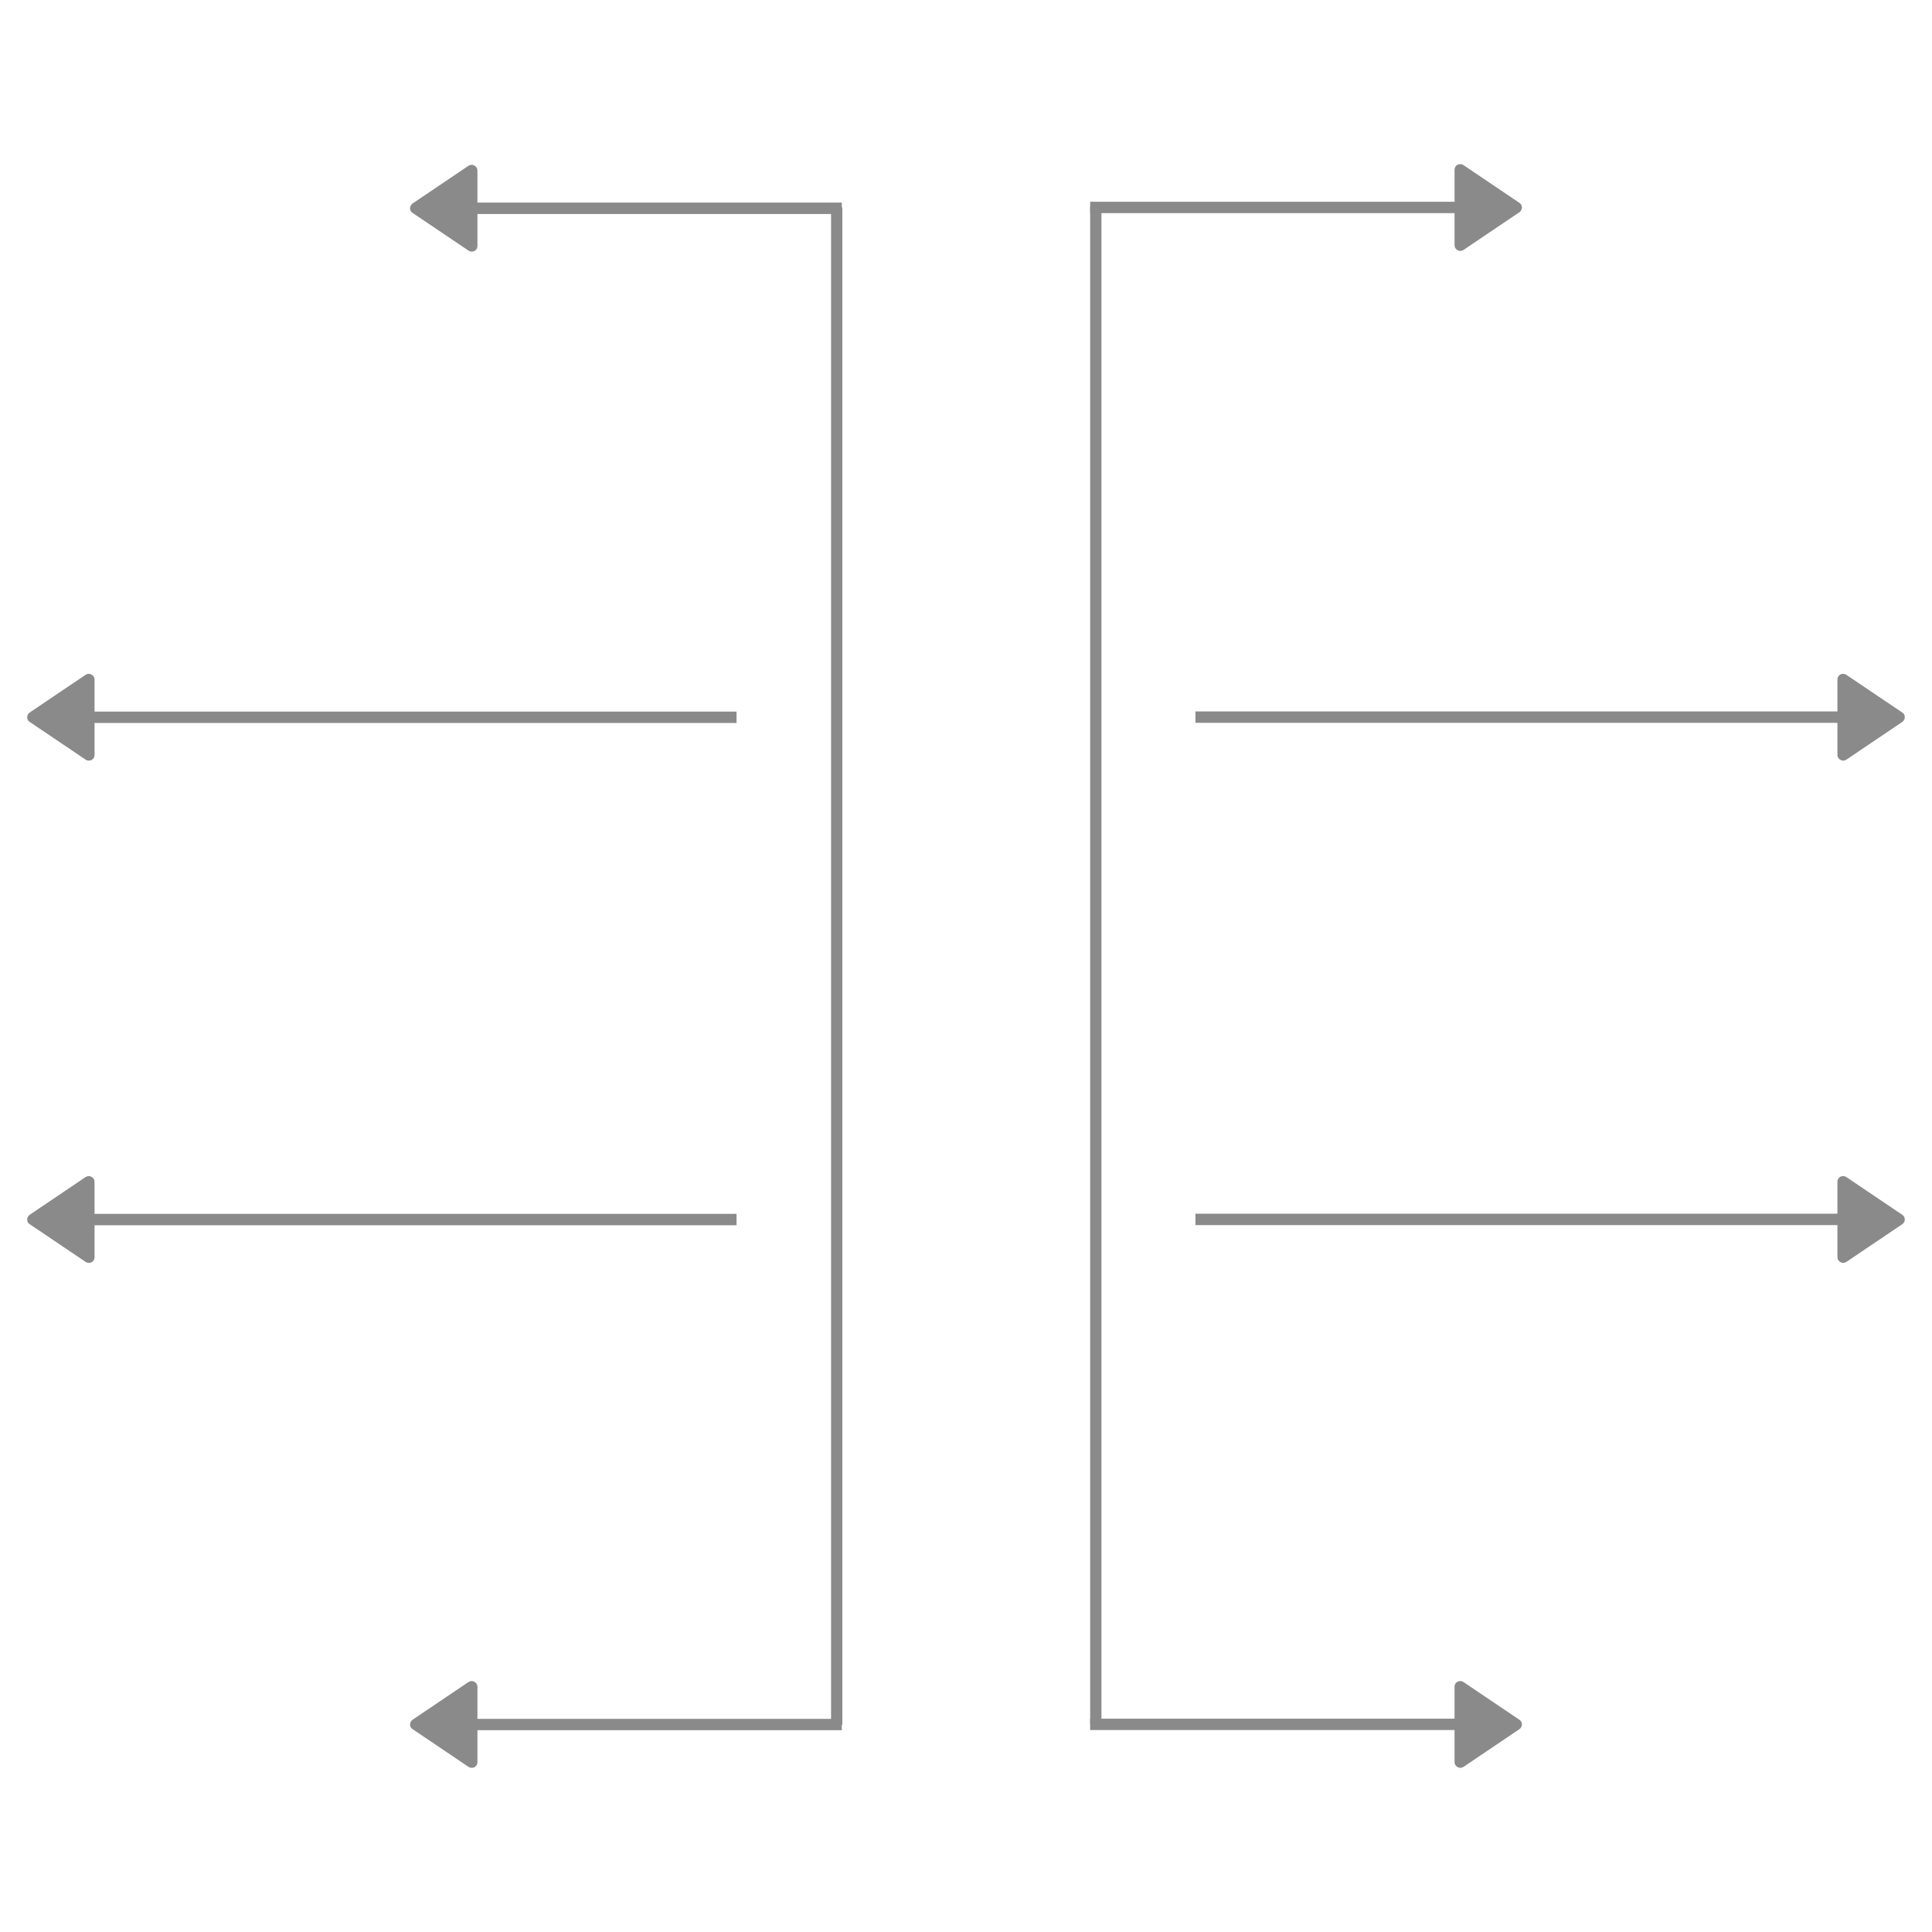 <svg xmlns="http://www.w3.org/2000/svg" xmlns:xlink="http://www.w3.org/1999/xlink" width="800" zoomAndPan="magnify" viewBox="0 0 600 600" height="800" preserveAspectRatio="xMidYMid meet" version="1.0"><defs><clipPath id="167ee35598"><path d="M 453.484 523.758 L 470.953 523.758 L 470.953 547.332 L 453.484 547.332 Z M 453.484 523.758 " clip-rule="nonzero"/></clipPath><clipPath id="cc37e625eb"><path d="M 453.492 547.25 L 453.492 523.844 L 470.883 535.574 Z M 453.492 547.25 " clip-rule="nonzero"/></clipPath><clipPath id="9243bd1184"><path d="M 338.559 522 L 472.742 522 L 472.742 549.02 L 338.559 549.02 Z M 338.559 522 " clip-rule="nonzero"/></clipPath><clipPath id="0d362f9fce"><path d="M 471.887 534.102 L 454.492 522.371 C 453.961 522.016 453.254 521.957 452.664 522.254 C 452.078 522.547 451.723 523.137 451.723 523.785 L 451.723 533.75 L 338.559 533.75 L 338.559 537.285 L 451.723 537.285 L 451.723 547.25 C 451.723 547.898 452.078 548.488 452.664 548.781 C 452.902 548.898 453.195 549.02 453.492 549.02 C 453.844 549.02 454.199 548.898 454.492 548.723 L 471.887 536.992 C 472.355 536.637 472.652 536.105 472.652 535.516 C 472.652 534.926 472.355 534.398 471.887 534.102 Z M 455.262 543.949 L 455.262 527.145 L 467.699 535.516 Z M 455.262 543.949 " clip-rule="nonzero"/></clipPath><clipPath id="1f14a07527"><path d="M 572.371 211 L 589.844 211 L 589.844 234.531 L 572.371 234.531 Z M 572.371 211 " clip-rule="nonzero"/></clipPath><clipPath id="57eba3fd27"><path d="M 572.398 234.449 L 572.398 211.043 L 589.789 222.773 Z M 572.398 234.449 " clip-rule="nonzero"/></clipPath><clipPath id="2c6889595e"><path d="M 371.254 209.168 L 591.633 209.168 L 591.633 236.215 L 371.254 236.215 Z M 371.254 209.168 " clip-rule="nonzero"/></clipPath><clipPath id="07beb12b6f"><path d="M 590.793 221.301 L 573.398 209.57 C 572.867 209.215 572.16 209.156 571.57 209.449 C 570.984 209.746 570.629 210.336 570.629 210.984 L 570.629 220.945 L 371.254 220.945 L 371.254 224.484 L 570.629 224.484 L 570.629 234.449 C 570.629 235.098 570.984 235.684 571.57 235.98 C 571.809 236.098 572.102 236.215 572.398 236.215 C 572.75 236.215 573.105 236.098 573.398 235.922 L 590.793 224.188 C 591.262 223.836 591.559 223.305 591.559 222.715 C 591.559 222.125 591.262 221.594 590.793 221.301 Z M 574.168 231.145 L 574.168 214.344 L 586.605 222.715 Z M 574.168 231.145 " clip-rule="nonzero"/></clipPath><clipPath id="d064aa5229"><path d="M 572.371 367 L 589.844 367 L 589.844 390.516 L 572.371 390.516 Z M 572.371 367 " clip-rule="nonzero"/></clipPath><clipPath id="a33196a837"><path d="M 572.398 390.43 L 572.398 367.023 L 589.789 378.758 Z M 572.398 390.43 " clip-rule="nonzero"/></clipPath><clipPath id="96926d3a83"><path d="M 371.254 365.152 L 591.633 365.152 L 591.633 392.199 L 371.254 392.199 Z M 371.254 365.152 " clip-rule="nonzero"/></clipPath><clipPath id="2710b702fe"><path d="M 590.793 377.281 L 573.398 365.551 C 572.867 365.195 572.16 365.137 571.57 365.434 C 570.984 365.727 570.629 366.316 570.629 366.965 L 570.629 376.93 L 371.254 376.93 L 371.254 380.465 L 570.629 380.465 L 570.629 390.43 C 570.629 391.078 570.984 391.668 571.57 391.961 C 571.809 392.078 572.102 392.199 572.398 392.199 C 572.75 392.199 573.105 392.078 573.398 391.902 L 590.793 380.172 C 591.262 379.816 591.559 379.285 591.559 378.699 C 591.559 378.109 591.262 377.578 590.793 377.281 Z M 574.168 387.129 L 574.168 370.324 L 586.605 378.699 Z M 574.168 387.129 " clip-rule="nonzero"/></clipPath><clipPath id="cd1a7c4425"><path d="M 258.09 64.395 L 261.594 64.395 L 261.594 535.641 L 258.09 535.641 Z M 258.09 64.395 " clip-rule="nonzero"/></clipPath><clipPath id="31e6942b26"><path d="M 10.145 367 L 27.617 367 L 27.617 390.508 L 10.145 390.508 Z M 10.145 367 " clip-rule="nonzero"/></clipPath><clipPath id="19331d08a6"><path d="M 27.594 367.016 L 27.594 390.422 L 10.199 378.691 Z M 27.594 367.016 " clip-rule="nonzero"/></clipPath><clipPath id="2dfaddd2b0"><path d="M 8.355 365.246 L 228.734 365.246 L 228.734 392.297 L 8.355 392.297 Z M 8.355 365.246 " clip-rule="nonzero"/></clipPath><clipPath id="847d6bd784"><path d="M 9.199 380.164 L 26.59 391.895 C 27.121 392.25 27.828 392.309 28.418 392.012 C 29.008 391.719 29.359 391.129 29.359 390.48 L 29.359 380.516 L 228.734 380.516 L 228.734 376.98 L 29.359 376.98 L 29.359 367.016 C 29.359 366.367 29.008 365.777 28.418 365.484 C 28.18 365.367 27.887 365.246 27.594 365.246 C 27.238 365.246 26.883 365.367 26.59 365.543 L 9.199 377.273 C 8.727 377.629 8.43 378.16 8.43 378.75 C 8.43 379.34 8.727 379.867 9.199 380.164 Z M 25.824 370.316 L 25.824 387.121 L 13.383 378.75 Z M 25.824 370.316 " clip-rule="nonzero"/></clipPath><clipPath id="54de7ebeb3"><path d="M 10.145 211 L 27.617 211 L 27.617 234.523 L 10.145 234.523 Z M 10.145 211 " clip-rule="nonzero"/></clipPath><clipPath id="08204bbef7"><path d="M 27.594 211.035 L 27.594 234.441 L 10.199 222.707 Z M 27.594 211.035 " clip-rule="nonzero"/></clipPath><clipPath id="04a8d7d08e"><path d="M 8.355 209.266 L 228.734 209.266 L 228.734 236.312 L 8.355 236.312 Z M 8.355 209.266 " clip-rule="nonzero"/></clipPath><clipPath id="fafda5ed95"><path d="M 9.199 224.184 L 26.59 235.914 C 27.121 236.266 27.828 236.328 28.418 236.031 C 29.008 235.738 29.359 235.148 29.359 234.5 L 29.359 224.535 L 228.734 224.535 L 228.734 221 L 29.359 221 L 29.359 211.035 C 29.359 210.387 29.008 209.797 28.418 209.504 C 28.18 209.383 27.887 209.266 27.594 209.266 C 27.238 209.266 26.883 209.383 26.59 209.562 L 9.199 221.293 C 8.727 221.648 8.43 222.176 8.43 222.766 C 8.43 223.355 8.727 223.887 9.199 224.184 Z M 25.824 214.336 L 25.824 231.137 L 13.383 222.766 Z M 25.824 214.336 " clip-rule="nonzero"/></clipPath><clipPath id="d4e6ffda15"><path d="M 338.559 64.289 L 342.062 64.289 L 342.062 535.535 L 338.559 535.535 Z M 338.559 64.289 " clip-rule="nonzero"/></clipPath><clipPath id="e37b1ef893"><path d="M 453.484 52.668 L 470.953 52.668 L 470.953 76.242 L 453.484 76.242 Z M 453.484 52.668 " clip-rule="nonzero"/></clipPath><clipPath id="6d1a91e272"><path d="M 453.492 76.156 L 453.492 52.75 L 470.883 64.484 Z M 453.492 76.156 " clip-rule="nonzero"/></clipPath><clipPath id="fe2fe7f568"><path d="M 338.559 50.879 L 472.742 50.879 L 472.742 77.926 L 338.559 77.926 Z M 338.559 50.879 " clip-rule="nonzero"/></clipPath><clipPath id="fe46f507be"><path d="M 471.887 63.008 L 454.492 51.277 C 453.961 50.922 453.254 50.863 452.664 51.16 C 452.078 51.453 451.723 52.043 451.723 52.691 L 451.723 62.656 L 338.559 62.656 L 338.559 66.191 L 451.723 66.191 L 451.723 76.156 C 451.723 76.805 452.078 77.395 452.664 77.688 C 452.902 77.805 453.195 77.926 453.492 77.926 C 453.844 77.926 454.199 77.805 454.492 77.629 L 471.887 65.898 C 472.355 65.543 472.652 65.012 472.652 64.426 C 472.652 63.836 472.355 63.305 471.887 63.008 Z M 455.262 72.855 L 455.262 56.051 L 467.699 64.426 Z M 455.262 72.855 " clip-rule="nonzero"/></clipPath><clipPath id="81ddd5c96b"><path d="M 129.035 52.871 L 146.508 52.871 L 146.508 76.445 L 129.035 76.445 Z M 129.035 52.871 " clip-rule="nonzero"/></clipPath><clipPath id="21ada1c124"><path d="M 146.5 52.953 L 146.5 76.359 L 129.109 64.629 Z M 146.5 52.953 " clip-rule="nonzero"/></clipPath><clipPath id="1a488d70fa"><path d="M 127.246 51.188 L 261.434 51.188 L 261.434 78.234 L 127.246 78.234 Z M 127.246 51.188 " clip-rule="nonzero"/></clipPath><clipPath id="baec23b7bb"><path d="M 128.105 66.102 L 145.496 77.832 C 146.027 78.188 146.734 78.246 147.324 77.953 C 147.914 77.656 148.27 77.066 148.27 76.418 L 148.27 66.457 L 261.434 66.457 L 261.434 62.918 L 148.27 62.918 L 148.27 52.953 C 148.27 52.305 147.914 51.715 147.324 51.422 C 147.09 51.305 146.793 51.188 146.5 51.188 C 146.145 51.188 145.793 51.305 145.496 51.48 L 128.105 63.211 C 127.633 63.566 127.34 64.098 127.34 64.688 C 127.34 65.277 127.633 65.805 128.105 66.102 Z M 144.73 56.258 L 144.73 73.059 L 132.293 64.688 Z M 144.73 56.258 " clip-rule="nonzero"/></clipPath><clipPath id="178d77d151"><path d="M 129.035 523.75 L 146.508 523.75 L 146.508 547.324 L 129.035 547.324 Z M 129.035 523.75 " clip-rule="nonzero"/></clipPath><clipPath id="648fb79aec"><path d="M 146.5 523.836 L 146.5 547.242 L 129.109 535.508 Z M 146.5 523.836 " clip-rule="nonzero"/></clipPath><clipPath id="143da418cd"><path d="M 127.246 522.066 L 261.434 522.066 L 261.434 549.117 L 127.246 549.117 Z M 127.246 522.066 " clip-rule="nonzero"/></clipPath><clipPath id="069b7f7b20"><path d="M 128.105 536.984 L 145.496 548.715 C 146.027 549.07 146.734 549.129 147.324 548.832 C 147.914 548.539 148.27 547.949 148.27 547.301 L 148.27 537.336 L 261.434 537.336 L 261.434 533.801 L 148.27 533.801 L 148.27 523.836 C 148.27 523.188 147.914 522.598 147.324 522.305 C 147.09 522.188 146.793 522.066 146.5 522.066 C 146.145 522.066 145.793 522.188 145.496 522.363 L 128.105 534.094 C 127.633 534.449 127.34 534.98 127.34 535.57 C 127.34 536.156 127.633 536.688 128.105 536.984 Z M 144.73 527.137 L 144.73 543.941 L 132.293 535.57 Z M 144.73 527.137 " clip-rule="nonzero"/></clipPath></defs><g clip-path="url(#167ee35598)"><g clip-path="url(#cc37e625eb)"><path fill="#8a8a8a" d="M 338.559 522.074 L 472.637 522.074 L 472.637 549.02 L 338.559 549.02 Z M 338.559 522.074 " fill-opacity="1" fill-rule="nonzero"/></g></g><g clip-path="url(#9243bd1184)"><g clip-path="url(#0d362f9fce)"><path fill="#8a8a8a" d="M 338.559 522.074 L 472.637 522.074 L 472.637 549.02 L 338.559 549.02 Z M 338.559 522.074 " fill-opacity="1" fill-rule="nonzero"/></g></g><g clip-path="url(#1f14a07527)"><g clip-path="url(#57eba3fd27)"><path fill="#8a8a8a" d="M 371.254 209.273 L 591.527 209.273 L 591.527 236.215 L 371.254 236.215 Z M 371.254 209.273 " fill-opacity="1" fill-rule="nonzero"/></g></g><g clip-path="url(#2c6889595e)"><g clip-path="url(#07beb12b6f)"><path fill="#8a8a8a" d="M 371.254 209.273 L 591.527 209.273 L 591.527 236.215 L 371.254 236.215 Z M 371.254 209.273 " fill-opacity="1" fill-rule="nonzero"/></g></g><g clip-path="url(#d064aa5229)"><g clip-path="url(#a33196a837)"><path fill="#8a8a8a" d="M 371.254 365.254 L 591.527 365.254 L 591.527 392.199 L 371.254 392.199 Z M 371.254 365.254 " fill-opacity="1" fill-rule="nonzero"/></g></g><g clip-path="url(#96926d3a83)"><g clip-path="url(#2710b702fe)"><path fill="#8a8a8a" d="M 371.254 365.254 L 591.527 365.254 L 591.527 392.199 L 371.254 392.199 Z M 371.254 365.254 " fill-opacity="1" fill-rule="nonzero"/></g></g><g clip-path="url(#cd1a7c4425)"><path fill="#8a8a8a" d="M 258.09 535.641 L 258.09 64.395 L 261.594 64.395 L 261.594 535.641 Z M 258.09 535.641 " fill-opacity="1" fill-rule="nonzero"/></g><g clip-path="url(#31e6942b26)"><g clip-path="url(#19331d08a6)"><path fill="#8a8a8a" d="M 228.734 392.191 L 8.461 392.191 L 8.461 365.246 L 228.734 365.246 Z M 228.734 392.191 " fill-opacity="1" fill-rule="nonzero"/></g></g><g clip-path="url(#2dfaddd2b0)"><g clip-path="url(#847d6bd784)"><path fill="#8a8a8a" d="M 228.734 392.191 L 8.461 392.191 L 8.461 365.246 L 228.734 365.246 Z M 228.734 392.191 " fill-opacity="1" fill-rule="nonzero"/></g></g><g clip-path="url(#54de7ebeb3)"><g clip-path="url(#08204bbef7)"><path fill="#8a8a8a" d="M 228.734 236.207 L 8.461 236.207 L 8.461 209.266 L 228.734 209.266 Z M 228.734 236.207 " fill-opacity="1" fill-rule="nonzero"/></g></g><g clip-path="url(#04a8d7d08e)"><g clip-path="url(#fafda5ed95)"><path fill="#8a8a8a" d="M 228.734 236.207 L 8.461 236.207 L 8.461 209.266 L 228.734 209.266 Z M 228.734 236.207 " fill-opacity="1" fill-rule="nonzero"/></g></g><g clip-path="url(#d4e6ffda15)"><path fill="#8a8a8a" d="M 338.559 535.535 L 338.559 64.289 L 342.062 64.289 L 342.062 535.535 Z M 338.559 535.535 " fill-opacity="1" fill-rule="nonzero"/></g><g clip-path="url(#e37b1ef893)"><g clip-path="url(#6d1a91e272)"><path fill="#8a8a8a" d="M 338.559 50.98 L 472.637 50.98 L 472.637 77.926 L 338.559 77.926 Z M 338.559 50.98 " fill-opacity="1" fill-rule="nonzero"/></g></g><g clip-path="url(#fe2fe7f568)"><g clip-path="url(#fe46f507be)"><path fill="#8a8a8a" d="M 338.559 50.98 L 472.637 50.98 L 472.637 77.926 L 338.559 77.926 Z M 338.559 50.98 " fill-opacity="1" fill-rule="nonzero"/></g></g><g clip-path="url(#81ddd5c96b)"><g clip-path="url(#21ada1c124)"><path fill="#8a8a8a" d="M 261.434 78.129 L 127.352 78.129 L 127.352 51.188 L 261.434 51.188 Z M 261.434 78.129 " fill-opacity="1" fill-rule="nonzero"/></g></g><g clip-path="url(#1a488d70fa)"><g clip-path="url(#baec23b7bb)"><path fill="#8a8a8a" d="M 261.434 78.129 L 127.352 78.129 L 127.352 51.188 L 261.434 51.188 Z M 261.434 78.129 " fill-opacity="1" fill-rule="nonzero"/></g></g><g clip-path="url(#178d77d151)"><g clip-path="url(#648fb79aec)"><path fill="#8a8a8a" d="M 261.434 549.012 L 127.352 549.012 L 127.352 522.066 L 261.434 522.066 Z M 261.434 549.012 " fill-opacity="1" fill-rule="nonzero"/></g></g><g clip-path="url(#143da418cd)"><g clip-path="url(#069b7f7b20)"><path fill="#8a8a8a" d="M 261.434 549.012 L 127.352 549.012 L 127.352 522.066 L 261.434 522.066 Z M 261.434 549.012 " fill-opacity="1" fill-rule="nonzero"/></g></g></svg>